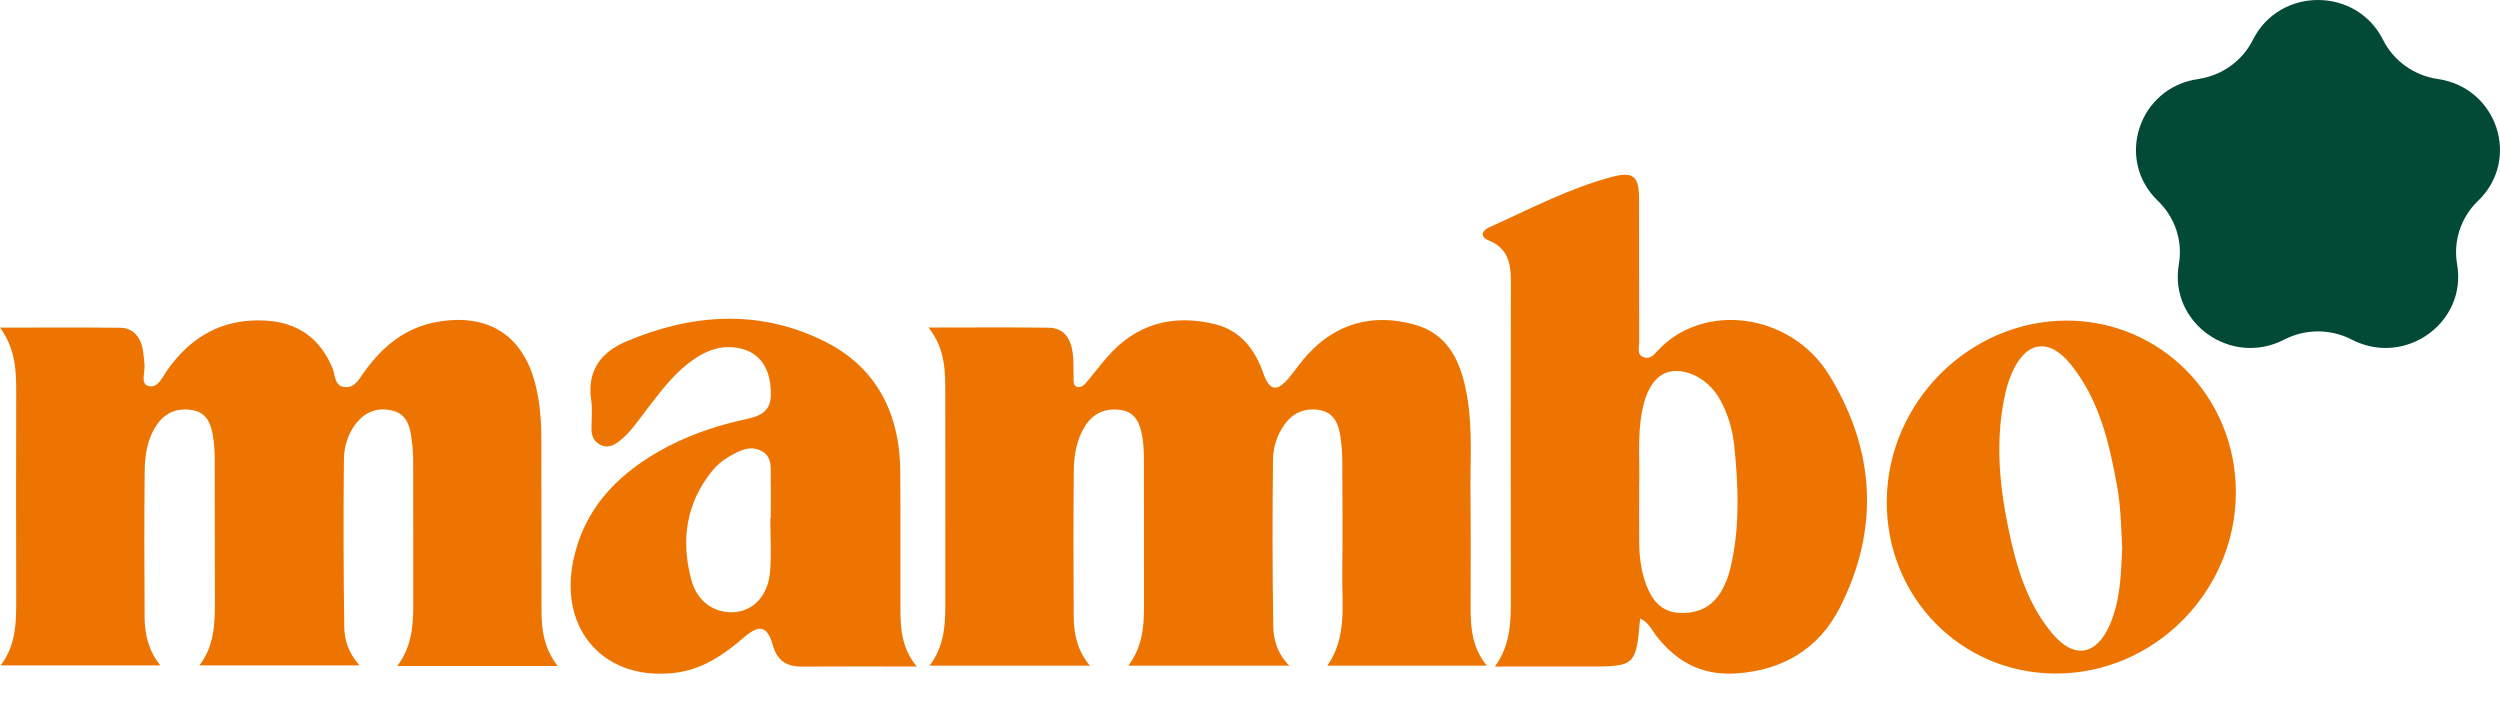 <svg width="109" height="31" viewBox="0 0 109 31" fill="none" xmlns="http://www.w3.org/2000/svg">
<path d="M24.312 29.037H17.322C17.944 28.212 18.02 27.306 18.018 26.376C18.015 24.273 18.022 22.174 18.014 20.074C18.012 19.71 17.979 19.342 17.923 18.982C17.846 18.478 17.662 18.025 17.095 17.898C16.498 17.758 15.982 17.925 15.581 18.393C15.184 18.858 15.002 19.439 14.995 20.02C14.968 22.46 14.976 24.901 15.01 27.341C15.018 27.922 15.206 28.487 15.675 29.01H8.698C9.338 28.166 9.373 27.201 9.37 26.225C9.361 24.172 9.371 22.123 9.363 20.07C9.362 19.706 9.342 19.338 9.281 18.978C9.19 18.455 8.996 17.975 8.377 17.878C7.744 17.777 7.216 17.975 6.846 18.509C6.426 19.118 6.316 19.823 6.308 20.531C6.286 22.654 6.291 24.777 6.305 26.903C6.311 27.639 6.462 28.352 6.989 29.01H0.029C0.655 28.193 0.709 27.256 0.707 26.303C0.7 23.2 0.7 20.102 0.707 16.999C0.709 16.065 0.639 15.155 0 14.284C1.819 14.284 3.541 14.272 5.262 14.291C5.712 14.299 6.023 14.57 6.17 15.02C6.263 15.306 6.266 15.593 6.299 15.883C6.336 16.209 6.119 16.709 6.442 16.821C6.869 16.968 7.072 16.453 7.283 16.151C8.333 14.659 9.728 13.873 11.58 13.978C12.986 14.059 13.957 14.748 14.498 16.054C14.622 16.352 14.571 16.805 14.996 16.871C15.465 16.948 15.659 16.519 15.881 16.213C16.695 15.085 17.688 14.264 19.121 14.024C21.291 13.664 22.801 14.617 23.34 16.747C23.54 17.533 23.602 18.331 23.602 19.141C23.603 21.655 23.607 24.168 23.611 26.686C23.612 27.5 23.733 28.282 24.312 29.037ZM40.483 14.28C42.316 14.28 44.018 14.264 45.72 14.288C46.409 14.295 46.69 14.787 46.771 15.395C46.819 15.756 46.794 16.123 46.81 16.492C46.815 16.631 46.779 16.805 46.959 16.863C47.12 16.914 47.251 16.805 47.342 16.701C47.66 16.329 47.953 15.938 48.273 15.57C49.538 14.113 51.141 13.687 52.973 14.133C54.086 14.408 54.715 15.229 55.084 16.282C55.35 17.038 55.668 17.096 56.183 16.492C56.468 16.155 56.712 15.787 57.009 15.461C58.293 14.067 59.898 13.656 61.68 14.156C63.235 14.59 63.734 15.903 63.976 17.34C64.213 18.746 64.095 20.163 64.113 21.577C64.133 23.239 64.118 24.901 64.12 26.558C64.12 27.418 64.2 28.259 64.826 29.022H57.872C58.734 27.79 58.508 26.392 58.523 25.036C58.542 23.398 58.532 21.763 58.524 20.128C58.522 19.761 58.497 19.393 58.443 19.032C58.36 18.475 58.164 17.979 57.513 17.874C56.878 17.777 56.364 17.998 55.99 18.529C55.671 18.982 55.507 19.509 55.502 20.04C55.476 22.456 55.476 24.873 55.514 27.29C55.523 27.887 55.685 28.491 56.213 29.022H49.195C49.786 28.239 49.88 27.38 49.878 26.496C49.874 24.347 49.88 22.201 49.874 20.051C49.873 19.71 49.861 19.366 49.803 19.029C49.707 18.483 49.525 17.971 48.866 17.874C48.199 17.781 47.663 18.01 47.303 18.587C46.93 19.187 46.823 19.869 46.817 20.551C46.798 22.65 46.801 24.75 46.813 26.849C46.818 27.612 46.953 28.348 47.52 29.022H40.531C41.136 28.22 41.217 27.337 41.216 26.427C41.212 23.375 41.214 20.322 41.215 17.27C41.216 16.247 41.238 15.221 40.483 14.28ZM71.468 21.132C71.468 22.127 71.463 22.886 71.469 23.642C71.474 24.277 71.552 24.912 71.778 25.505C72.022 26.148 72.411 26.667 73.181 26.717C73.981 26.775 74.627 26.489 75.04 25.795C75.223 25.489 75.358 25.137 75.442 24.788C75.865 23.034 75.796 21.256 75.619 19.482C75.545 18.75 75.347 18.049 74.982 17.402C74.528 16.592 73.653 16.085 72.89 16.189C72.23 16.282 71.788 16.902 71.592 17.944C71.378 19.083 71.507 20.229 71.468 21.132ZM71.509 26.969C71.333 29.018 71.288 29.061 69.306 29.061H65.176C65.908 28.069 65.874 26.977 65.873 25.888C65.868 21.349 65.867 16.805 65.875 12.266C65.876 11.483 65.741 10.817 64.909 10.484C64.522 10.329 64.596 10.066 64.917 9.918C66.691 9.117 68.423 8.203 70.319 7.703C71.213 7.471 71.461 7.699 71.463 8.644C71.467 10.743 71.461 12.843 71.469 14.942C71.469 15.167 71.353 15.461 71.67 15.577C71.916 15.666 72.091 15.496 72.237 15.333C74.221 13.129 78.071 13.629 79.746 16.344C81.76 19.61 81.964 23.065 80.21 26.504C79.295 28.297 77.71 29.242 75.657 29.363C74.177 29.452 73.067 28.836 72.192 27.693C72.009 27.457 71.895 27.143 71.509 26.969ZM33.586 22.6H33.605C33.605 22.042 33.617 21.48 33.602 20.919C33.59 20.469 33.705 19.939 33.212 19.668C32.696 19.385 32.212 19.664 31.772 19.916C31.503 20.074 31.248 20.288 31.053 20.527C29.906 21.945 29.683 23.56 30.14 25.276C30.394 26.233 31.153 26.752 32.022 26.69C32.85 26.632 33.489 25.962 33.574 24.935C33.638 24.165 33.586 23.378 33.586 22.6ZM39.971 29.061C38.202 29.061 36.588 29.053 34.974 29.064C34.298 29.068 33.886 28.813 33.694 28.127C33.461 27.298 33.116 27.205 32.442 27.786C31.558 28.549 30.628 29.188 29.432 29.335C26.376 29.703 24.368 27.488 24.994 24.447C25.446 22.255 26.821 20.779 28.695 19.699C29.866 19.025 31.13 18.583 32.447 18.293C33.036 18.161 33.597 18.021 33.609 17.227C33.623 16.209 33.234 15.488 32.452 15.24C31.515 14.946 30.725 15.287 30.003 15.848C29.262 16.422 28.719 17.185 28.151 17.917C27.794 18.382 27.47 18.874 26.997 19.238C26.759 19.42 26.5 19.552 26.187 19.4C25.882 19.253 25.788 18.997 25.789 18.684C25.791 18.266 25.836 17.843 25.775 17.437C25.59 16.17 26.201 15.357 27.286 14.896C30.154 13.676 33.088 13.466 35.929 14.873C38.216 16.003 39.235 18.025 39.252 20.555C39.266 22.557 39.253 24.56 39.258 26.562C39.259 27.418 39.316 28.263 39.971 29.061ZM92.527 23.905C92.483 22.956 92.463 22.053 92.3 21.163C91.957 19.28 91.524 17.429 90.291 15.895C89.344 14.714 88.333 14.865 87.73 16.24C87.613 16.507 87.516 16.786 87.451 17.069C86.985 19.059 87.152 21.043 87.56 23.018C87.903 24.676 88.365 26.291 89.478 27.619C90.427 28.751 91.407 28.584 91.991 27.232C92.457 26.155 92.476 25.005 92.527 23.905ZM97.483 21.484C97.468 25.815 93.902 29.386 89.606 29.366C85.479 29.347 82.229 26.016 82.263 21.837C82.296 17.545 85.856 13.982 90.107 13.978C94.218 13.978 97.498 17.317 97.483 21.484Z" fill="#ED7400"/>
<path d="M102.537 14.807C104.859 16.009 107.573 14.068 107.13 11.522C106.954 10.509 107.294 9.477 108.04 8.76C109.919 6.958 108.883 3.815 106.286 3.445C105.255 3.295 104.364 2.659 103.902 1.739C102.741 -0.58 99.386 -0.58 98.225 1.739C97.764 2.659 96.873 3.295 95.841 3.445C93.245 3.815 92.208 6.958 94.087 8.76C94.833 9.477 95.174 10.509 94.998 11.522C94.554 14.068 97.268 16.009 99.591 14.807C100.045 14.572 100.551 14.449 101.064 14.449C101.577 14.449 102.083 14.572 102.537 14.807Z" fill="#024936"/>
</svg>
